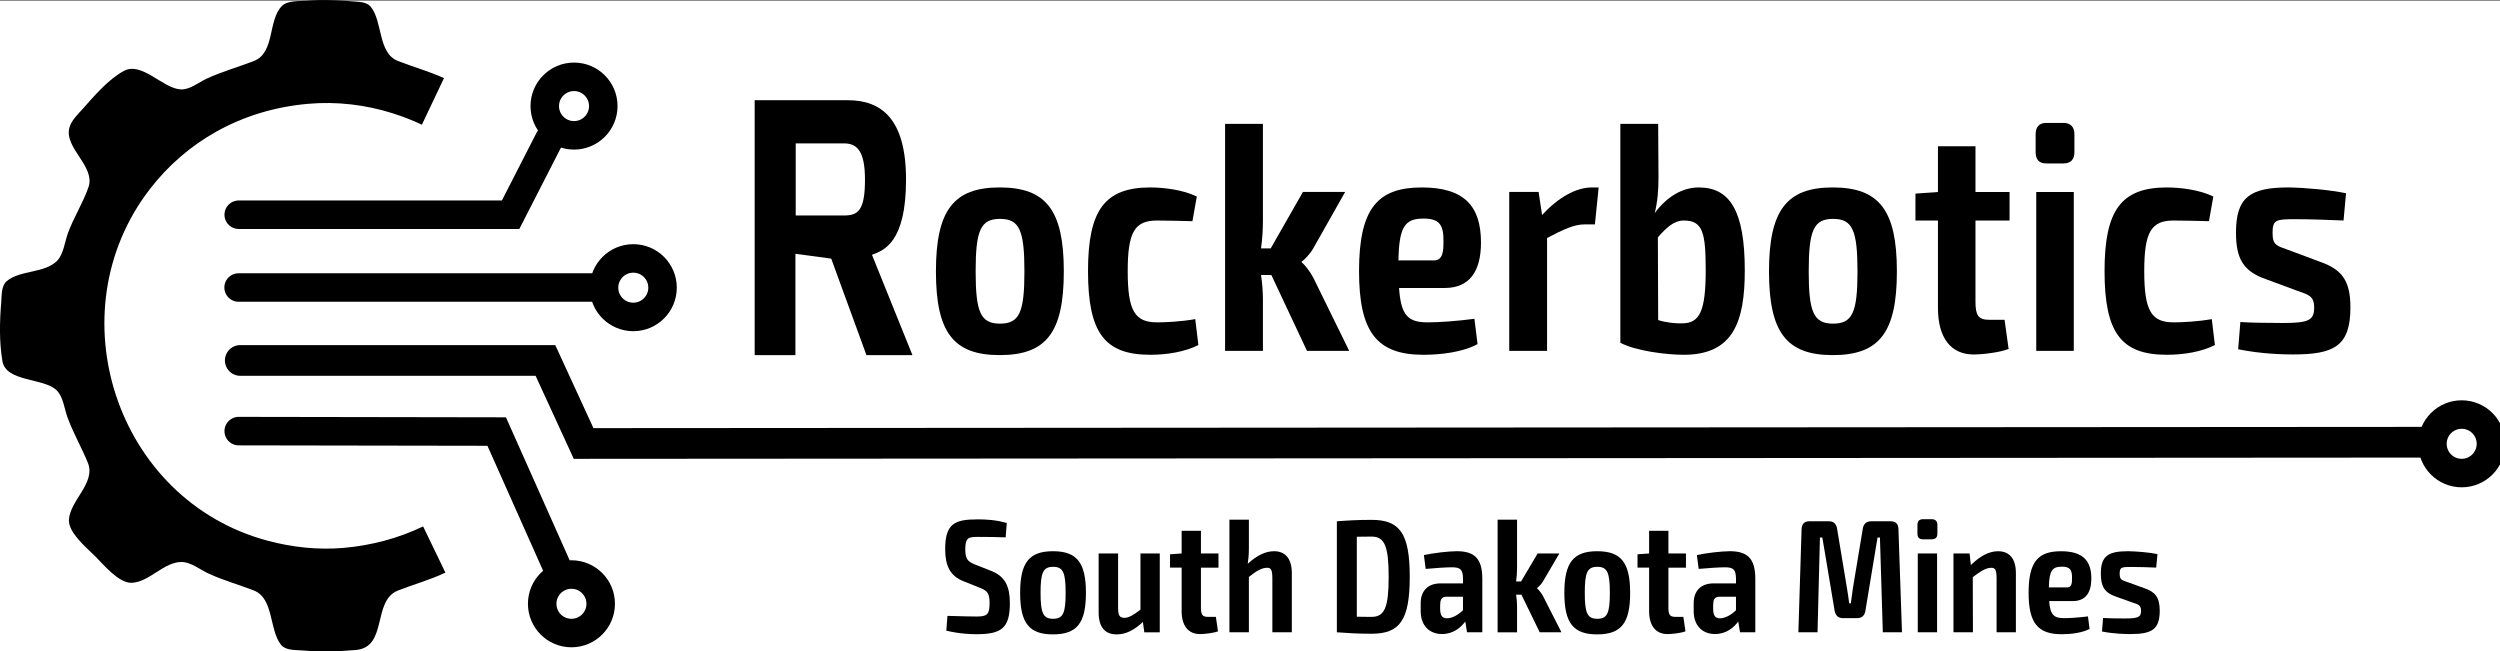 <?xml version="1.0" encoding="UTF-8" standalone="no"?>
<svg
   xmlns:dc="http://purl.org/dc/elements/1.1/"
   xmlns:cc="http://creativecommons.org/ns#"
   xmlns:rdf="http://www.w3.org/1999/02/22-rdf-syntax-ns#"
   xmlns:svg="http://www.w3.org/2000/svg"
   xmlns="http://www.w3.org/2000/svg"
   xmlns:sodipodi="http://sodipodi.sourceforge.net/DTD/sodipodi-0.dtd"
   xmlns:inkscape="http://www.inkscape.org/namespaces/inkscape"
   width="25mm"
   height="6.514mm"
   viewBox="0 0 25 6.514"
   version="1.1"
   id="svg1039"
   sodipodi:docname="robologo-shenzen.svg"
   inkscape:version="1.0.2-2 (e86c870879, 2021-01-15)">
  <rect x="0" y="0" width="25" height="6.514" fill="#808080" stroke="none"/>
  <defs
     id="defs1033" />
  <sodipodi:namedview
     id="base"
     pagecolor="#ffffff"
     bordercolor="#666666"
     borderopacity="1.0"
     inkscape:pageopacity="0.0"
     inkscape:pageshadow="2"
     inkscape:zoom="11.2"
     inkscape:cx="44.902853"
     inkscape:cy="19.55617"
     inkscape:document-units="mm"
     inkscape:current-layer="g1609"
     inkscape:document-rotation="0"
     showgrid="false"
     inkscape:window-width="1920"
     inkscape:window-height="1057"
     inkscape:window-x="1358"
     inkscape:window-y="-8"
     inkscape:window-maximized="1"
     inkscape:snap-bbox="true"
     inkscape:bbox-nodes="true"
     fit-margin-top="0"
     fit-margin-left="0"
     fit-margin-right="0"
     fit-margin-bottom="0"
     inkscape:snap-page="true"
     showguides="true">
    <inkscape:grid
       type="xygrid"
       id="grid876"
       originx="1.5780269e-10"
       originy="2.4716994e-09" />
  </sodipodi:namedview>
  <g
     inkscape:label="[fixed] BG"
     inkscape:groupmode="layer"
     sodipodi:insensitive="true"
     id="g1607"
     transform="translate(-3.5029909e-8,0.009)">
    <rect
       x="0"
       y="0"
       width="131.795"
       height="34.33"
       style="fill:#ffffff;fill-opacity:1;stroke:none"
       id="rect1605" />
  </g>
  <g
     inkscape:label="F.Mask"
     inkscape:groupmode="layer"
     id="g1609"
     transform="translate(-3.5029909e-8,0.009)">
    <path
       style="fill:#000000;fill-opacity:1;stroke:none;stroke-width:0.014"
       clip-path="none"
       d="m 3.185,-0.008 c -0.038,9.295e-4 -0.077,0.003 -0.115,0.006 v 1.004e-4 c -0.074,0.006 -0.193,-0.005 -0.25,0.052 C 2.677,0.192 2.752,0.518 2.539,0.601 2.381,0.662 2.22,0.707 2.065,0.778 1.987,0.815 1.897,0.89 1.807,0.885 1.628,0.876 1.417,0.602 1.237,0.701 1.081,0.787 0.946,0.946 0.829,1.078 0.78,1.133 0.713,1.195 0.694,1.268 0.639,1.472 0.959,1.655 0.884,1.865 0.829,2.023 0.735,2.168 0.678,2.326 0.648,2.41 0.635,2.532 0.572,2.598 0.446,2.726 0.206,2.689 0.069,2.801 0.01,2.85 0.018,2.95 0.012,3.019 -0.004,3.21 -0.008,3.411 0.024,3.601 0.058,3.811 0.428,3.768 0.562,3.89 c 0.069,0.062 0.081,0.185 0.111,0.269 0.057,0.16 0.143,0.305 0.206,0.461 0.081,0.199 -0.181,0.378 -0.19,0.57 -0.006,0.129 0.181,0.282 0.264,0.365 0.083,0.083 0.236,0.27 0.365,0.264 0.178,-0.008 0.322,-0.212 0.502,-0.208 0.088,0.002 0.18,0.075 0.258,0.112 C 2.229,5.794 2.386,5.836 2.539,5.896 2.741,5.976 2.69,6.291 2.811,6.44 2.858,6.496 2.949,6.49 3.015,6.495 3.197,6.51 3.376,6.507 3.558,6.491 3.881,6.463 3.719,5.999 3.98,5.896 4.138,5.834 4.299,5.791 4.454,5.717 L 4.231,5.255 C 3.983,5.375 3.71,5.446 3.436,5.47 3.181,5.492 2.922,5.464 2.676,5.398 1.157,4.992 0.547,3.111 1.501,1.879 1.68,1.647 1.905,1.452 2.16,1.309 2.445,1.149 2.759,1.057 3.083,1.029 c 0.281,-0.025 0.572,0.009 0.841,0.094 0.101,0.032 0.2,0.07 0.295,0.115 L 4.44,0.772 C 4.29,0.704 4.133,0.661 3.98,0.601 3.777,0.522 3.829,0.208 3.708,0.059 c -0.041,-0.05 -0.118,-0.049 -0.177,-0.054 -0.115,-0.009 -0.231,-0.016 -0.346,-0.013 z"
       id="path1231"
       inkscape:connector-curvature="0" />
    <g
       id="g1340-8-36"
       transform="matrix(0.19,0,0,0.19,-6.563,-24.659)"
       inkscape:export-xdpi="600"
       inkscape:export-ydpi="600"
       style="opacity:0.997;stroke:#000000">
      <path
         style="fill:none;stroke:#000000;stroke-width:1.616;stroke-linecap:round;stroke-linejoin:miter;stroke-miterlimit:4;stroke-dasharray:none;stroke-opacity:1"
         d="m 47.187,148.708 h 16.062 l 2.009,4.37 96.983,-0.066"
         id="path1324-3-1"
         sodipodi:nodetypes="cccc"
         inkscape:export-xdpi="600"
         inkscape:export-ydpi="600"
         inkscape:connector-curvature="0" />
      <path
         style="fill:none;stroke:#000000;stroke-width:1.5;stroke-linecap:round;stroke-linejoin:miter;stroke-miterlimit:4;stroke-dasharray:none;stroke-opacity:1"
         d="m 47.106,141.038 14.31,3e-4 2.024,-3.955"
         id="path1326-1-5"
         sodipodi:nodetypes="ccc"
         inkscape:export-xdpi="600"
         inkscape:export-ydpi="600"
         inkscape:connector-curvature="0" />
      <path
         style="fill:none;stroke:#000000;stroke-width:1.5;stroke-linecap:round;stroke-linejoin:miter;stroke-miterlimit:4;stroke-dasharray:none;stroke-opacity:1"
         d="m 47.106,152.427 13.578,0.023 3.136,7.038"
         id="path1328-7-39"
         sodipodi:nodetypes="ccc"
         inkscape:export-xdpi="600"
         inkscape:export-ydpi="600"
         inkscape:connector-curvature="0" />
      <circle
         style="fill:none;fill-opacity:0.947;stroke:#000000;stroke-width:1.5;stroke-linecap:round;stroke-linejoin:round;stroke-miterlimit:4;stroke-dasharray:none;stroke-opacity:1;paint-order:stroke fill markers"
         id="circle1330-2-46"
         cx="64.618"
         cy="161.515"
         r="1.54"
         inkscape:export-xdpi="600"
         inkscape:export-ydpi="600" />
      <circle
         style="fill:none;fill-opacity:0.947;stroke:#000000;stroke-width:1.5;stroke-linecap:round;stroke-linejoin:round;stroke-miterlimit:4;stroke-dasharray:none;stroke-opacity:1;paint-order:stroke fill markers"
         id="circle1332-3-5"
         cx="64.754"
         cy="135.32"
         r="1.54"
         inkscape:export-xdpi="600"
         inkscape:export-ydpi="600" />
      <path
         style="fill:none;stroke:#000000;stroke-width:1.5;stroke-linecap:round;stroke-linejoin:miter;stroke-miterlimit:4;stroke-dasharray:none;stroke-opacity:1"
         d="m 47.1,144.869 16.283,1.7e-4 h 2.757"
         id="path1334-3-3"
         sodipodi:nodetypes="ccc"
         inkscape:export-xdpi="600"
         inkscape:export-ydpi="600"
         inkscape:connector-curvature="0" />
      <circle
         style="fill:none;fill-opacity:0.947;stroke:#000000;stroke-width:1.5;stroke-linecap:round;stroke-linejoin:round;stroke-miterlimit:4;stroke-dasharray:none;stroke-opacity:1;paint-order:stroke fill markers"
         id="circle1336-3-57"
         cx="67.873"
         cy="144.878"
         r="1.54"
         inkscape:export-xdpi="600"
         inkscape:export-ydpi="600" />
      <circle
         style="fill:none;fill-opacity:0.947;stroke:#000000;stroke-width:1.5;stroke-linecap:round;stroke-linejoin:round;stroke-miterlimit:4;stroke-dasharray:none;stroke-opacity:1;paint-order:stroke fill markers"
         id="circle1338-2-3"
         inkscape:export-xdpi="600"
         inkscape:export-ydpi="600"
         r="1.54"
         cy="153.095"
         cx="164.105" />
    </g>
  </g>
  <g
     inkscape:label="F.SilkS"
     inkscape:groupmode="layer"
     id="g1611"
     transform="translate(-3.5029909e-8,0.009)">
    <g
       id="g1288"
       transform="matrix(0.19,0,0,0.19,-6.341,-24.627)"
       style="opacity:0.997;fill:#000000;fill-opacity:1"
       inkscape:export-xdpi="600"
       inkscape:export-ydpi="600">
      <g
         aria-label="South Dakota Mines"
         transform="translate(-144.718,26.192)"
         id="text1276"
         style="font-style:normal;font-weight:normal;font-size:10.583px;line-height:1.25;font-family:sans-serif;white-space:pre;shape-inside:url(#rect1290);opacity:0.998;fill:#000000;fill-opacity:1;stroke:none"
         inkscape:export-xdpi="600"
         inkscape:export-ydpi="600">
        <path
           d="m 229.531,130.712 c -1.194,0 -1.693,0.229 -1.693,1.566 0,0.872 0.254,1.414 0.974,1.693 l 0.931,0.373 c 0.288,0.135 0.432,0.237 0.432,0.77 0,0.601 -0.127,0.711 -0.677,0.711 -0.279,0 -0.584,-0.008 -1.541,-0.034 l -0.059,0.779 c 0.711,0.169 1.304,0.186 1.583,0.186 1.304,0 1.761,-0.305 1.761,-1.634 0,-0.855 -0.229,-1.405 -0.991,-1.702 l -0.881,-0.347 c -0.33,-0.144 -0.474,-0.262 -0.474,-0.779 0,-0.627 0.169,-0.66 0.669,-0.66 0.483,0 1.067,0.008 1.456,0.025 l 0.059,-0.754 c -0.525,-0.161 -1.084,-0.195 -1.549,-0.195 z"
           style="font-style:normal;font-variant:normal;font-weight:600;font-stretch:condensed;font-size:8.467px;font-family:'Exo 2';-inkscape-font-specification:'Exo 2 Semi-Bold Condensed';fill:#000000;fill-opacity:1"
           id="path1344"
           inkscape:connector-curvature="0" />
        <path
           d="m 233.51,132.388 c -1.253,0 -1.727,0.601 -1.727,2.193 0,1.592 0.474,2.184 1.727,2.184 1.262,0 1.736,-0.593 1.736,-2.184 0,-1.592 -0.474,-2.193 -1.736,-2.193 z m 0.008,0.821 c 0.525,0 0.66,0.296 0.66,1.372 0,1.067 -0.135,1.363 -0.66,1.363 -0.525,0 -0.66,-0.296 -0.66,-1.363 0,-1.075 0.135,-1.372 0.66,-1.372 z"
           style="font-style:normal;font-variant:normal;font-weight:600;font-stretch:condensed;font-size:8.467px;font-family:'Exo 2';-inkscape-font-specification:'Exo 2 Semi-Bold Condensed';fill:#000000;fill-opacity:1"
           id="path1346"
           inkscape:connector-curvature="0" />
        <path
           d="m 239.132,132.507 h -1.016 v 2.955 c -0.364,0.279 -0.61,0.432 -0.847,0.432 -0.262,0 -0.339,-0.144 -0.33,-0.584 v -2.802 h -1.024 v 3.107 c 0,0.762 0.33,1.151 0.948,1.151 0.483,0 0.914,-0.22 1.38,-0.652 l 0.076,0.542 h 0.813 z"
           style="font-style:normal;font-variant:normal;font-weight:600;font-stretch:condensed;font-size:8.467px;font-family:'Exo 2';-inkscape-font-specification:'Exo 2 Semi-Bold Condensed';fill:#000000;fill-opacity:1"
           id="path1348"
           inkscape:connector-curvature="0" />
        <path
           d="m 241.299,133.252 h 0.923 v -0.745 h -0.923 v -1.194 h -1.016 v 1.194 l -0.61,0.042 v 0.703 h 0.61 v 2.286 c 0,0.77 0.347,1.211 0.965,1.211 0.237,0 0.703,-0.051 0.948,-0.144 l -0.11,-0.762 h -0.423 c -0.288,0 -0.364,-0.119 -0.364,-0.474 z"
           style="font-style:normal;font-variant:normal;font-weight:600;font-stretch:condensed;font-size:8.467px;font-family:'Exo 2';-inkscape-font-specification:'Exo 2 Semi-Bold Condensed';fill:#000000;fill-opacity:1"
           id="path1350"
           inkscape:connector-curvature="0" />
        <path
           d="m 245.143,132.388 c -0.466,0 -0.931,0.246 -1.38,0.66 0.034,-0.229 0.059,-0.508 0.059,-0.796 v -1.524 h -1.024 v 5.927 h 1.024 v -2.913 c 0.406,-0.322 0.677,-0.483 0.965,-0.483 0.212,0 0.271,0.127 0.271,0.593 v 2.802 h 1.024 v -3.116 c 0,-0.745 -0.33,-1.151 -0.94,-1.151 z"
           style="font-style:normal;font-variant:normal;font-weight:600;font-stretch:condensed;font-size:8.467px;font-family:'Exo 2';-inkscape-font-specification:'Exo 2 Semi-Bold Condensed';fill:#000000;fill-opacity:1"
           id="path1352"
           inkscape:connector-curvature="0" />
        <path
           d="m 250.282,130.737 c -0.72,0 -1.287,0.034 -1.829,0.076 v 5.842 c 0.542,0.042 1.126,0.076 1.829,0.076 1.482,0 2.007,-0.711 2.007,-2.997 0,-2.286 -0.525,-2.997 -2.007,-2.997 z m 0,5.105 c -0.279,0 -0.542,0 -0.779,-0.008 v -4.208 c 0.237,0 0.483,-0.008 0.779,-0.008 0.686,0 0.897,0.508 0.897,2.117 0,1.609 -0.212,2.108 -0.897,2.108 z"
           style="font-style:normal;font-variant:normal;font-weight:600;font-stretch:condensed;font-size:8.467px;font-family:'Exo 2';-inkscape-font-specification:'Exo 2 Semi-Bold Condensed';fill:#000000;fill-opacity:1"
           id="path1354"
           inkscape:connector-curvature="0" />
        <path
           d="m 254.753,132.388 c -0.406,0 -1.228,0.093 -1.719,0.203 l 0.093,0.728 c 0.542,-0.051 1.109,-0.085 1.389,-0.085 0.44,0 0.567,0.119 0.576,0.593 v 0.254 h -1.177 c -0.66,0 -1.05,0.381 -1.05,1.041 v 0.423 c 0,0.779 0.483,1.202 1.118,1.202 0.601,0 0.999,-0.347 1.228,-0.66 l 0.093,0.567 h 0.804 v -2.819 c 0,-1.109 -0.457,-1.448 -1.355,-1.448 z m -0.5,3.531 c -0.254,0 -0.364,-0.144 -0.364,-0.508 V 135.25 c 0,-0.279 0.051,-0.449 0.296,-0.466 h 0.906 v 0.711 c -0.305,0.296 -0.618,0.423 -0.838,0.423 z"
           style="font-style:normal;font-variant:normal;font-weight:600;font-stretch:condensed;font-size:8.467px;font-family:'Exo 2';-inkscape-font-specification:'Exo 2 Semi-Bold Condensed';fill:#000000;fill-opacity:1"
           id="path1356"
           inkscape:connector-curvature="0" />
        <path
           d="m 258.165,134.674 0.965,1.981 h 1.143 l -0.974,-1.913 c -0.085,-0.152 -0.229,-0.339 -0.313,-0.398 v -0.017 c 0.085,-0.059 0.229,-0.203 0.313,-0.347 l 0.864,-1.473 h -1.143 l -0.872,1.473 h -0.262 c 0.034,-0.237 0.051,-0.474 0.051,-0.728 v -2.523 h -1.024 v 5.927 h 1.024 v -1.355 c 0,-0.186 -0.017,-0.406 -0.051,-0.627 z"
           style="font-style:normal;font-variant:normal;font-weight:600;font-stretch:condensed;font-size:8.467px;font-family:'Exo 2';-inkscape-font-specification:'Exo 2 Semi-Bold Condensed';fill:#000000;fill-opacity:1"
           id="path1358"
           inkscape:connector-curvature="0" />
        <path
           d="m 262.153,132.388 c -1.253,0 -1.727,0.601 -1.727,2.193 0,1.592 0.474,2.184 1.727,2.184 1.262,0 1.736,-0.593 1.736,-2.184 0,-1.592 -0.474,-2.193 -1.736,-2.193 z m 0.008,0.821 c 0.525,0 0.66,0.296 0.66,1.372 0,1.067 -0.135,1.363 -0.66,1.363 -0.525,0 -0.66,-0.296 -0.66,-1.363 0,-1.075 0.135,-1.372 0.66,-1.372 z"
           style="font-style:normal;font-variant:normal;font-weight:600;font-stretch:condensed;font-size:8.467px;font-family:'Exo 2';-inkscape-font-specification:'Exo 2 Semi-Bold Condensed';fill:#000000;fill-opacity:1"
           id="path1360"
           inkscape:connector-curvature="0" />
        <path
           d="m 265.903,133.252 h 0.923 v -0.745 h -0.923 v -1.194 h -1.016 v 1.194 l -0.61,0.042 v 0.703 h 0.61 v 2.286 c 0,0.77 0.347,1.211 0.965,1.211 0.237,0 0.703,-0.051 0.948,-0.144 l -0.11,-0.762 h -0.423 c -0.288,0 -0.364,-0.119 -0.364,-0.474 z"
           style="font-style:normal;font-variant:normal;font-weight:600;font-stretch:condensed;font-size:8.467px;font-family:'Exo 2';-inkscape-font-specification:'Exo 2 Semi-Bold Condensed';fill:#000000;fill-opacity:1"
           id="path1362"
           inkscape:connector-curvature="0" />
        <path
           d="m 269.121,132.388 c -0.406,0 -1.228,0.093 -1.719,0.203 l 0.093,0.728 c 0.542,-0.051 1.109,-0.085 1.389,-0.085 0.44,0 0.567,0.119 0.576,0.593 v 0.254 h -1.177 c -0.66,0 -1.05,0.381 -1.05,1.041 v 0.423 c 0,0.779 0.483,1.202 1.118,1.202 0.601,0 0.999,-0.347 1.228,-0.66 l 0.093,0.567 h 0.804 v -2.819 c 0,-1.109 -0.457,-1.448 -1.355,-1.448 z m -0.5,3.531 c -0.254,0 -0.364,-0.144 -0.364,-0.508 V 135.25 c 0,-0.279 0.051,-0.449 0.296,-0.466 h 0.906 v 0.711 c -0.305,0.296 -0.618,0.423 -0.838,0.423 z"
           style="font-style:normal;font-variant:normal;font-weight:600;font-stretch:condensed;font-size:8.467px;font-family:'Exo 2';-inkscape-font-specification:'Exo 2 Semi-Bold Condensed';fill:#000000;fill-opacity:1"
           id="path1364"
           inkscape:connector-curvature="0" />
        <path
           d="m 276.571,130.813 c -0.237,0 -0.381,0.119 -0.432,0.356 l -0.525,3.158 c -0.042,0.279 -0.076,0.533 -0.11,0.804 h -0.085 c -0.034,-0.271 -0.076,-0.525 -0.119,-0.804 l -0.525,-3.158 c -0.051,-0.237 -0.186,-0.356 -0.415,-0.356 h -1.05 c -0.254,0 -0.389,0.144 -0.398,0.415 l -0.169,5.427 h 1.008 l 0.127,-4.987 h 0.127 l 0.652,3.886 c 0.059,0.237 0.195,0.356 0.44,0.356 h 0.737 c 0.237,0 0.381,-0.119 0.432,-0.356 l 0.643,-3.886 h 0.127 l 0.152,4.987 h 1.008 l -0.186,-5.427 c -0.008,-0.271 -0.135,-0.415 -0.406,-0.415 z"
           style="font-style:normal;font-variant:normal;font-weight:600;font-stretch:condensed;font-size:8.467px;font-family:'Exo 2';-inkscape-font-specification:'Exo 2 Semi-Bold Condensed';fill:#000000;fill-opacity:1"
           id="path1366"
           inkscape:connector-curvature="0" />
        <path
           d="m 279.298,130.703 c -0.195,0 -0.288,0.11 -0.288,0.296 v 0.466 c 0,0.195 0.093,0.296 0.288,0.296 h 0.466 c 0.195,0 0.296,-0.102 0.296,-0.296 v -0.466 c 0,-0.186 -0.102,-0.296 -0.296,-0.296 z m 0.745,5.952 v -4.149 h -1.016 v 4.149 z"
           style="font-style:normal;font-variant:normal;font-weight:600;font-stretch:condensed;font-size:8.467px;font-family:'Exo 2';-inkscape-font-specification:'Exo 2 Semi-Bold Condensed';fill:#000000;fill-opacity:1"
           id="path1368"
           inkscape:connector-curvature="0" />
        <path
           d="m 283.252,132.388 c -0.483,0 -0.965,0.271 -1.431,0.728 l -0.068,-0.61 h -0.847 v 4.149 h 1.024 l -0.008,-2.904 c 0.415,-0.313 0.694,-0.491 0.974,-0.491 0.22,0 0.279,0.127 0.279,0.593 v 2.802 h 1.016 v -3.116 c 0,-0.745 -0.33,-1.151 -0.94,-1.151 z"
           style="font-style:normal;font-variant:normal;font-weight:600;font-stretch:condensed;font-size:8.467px;font-family:'Exo 2';-inkscape-font-specification:'Exo 2 Semi-Bold Condensed';fill:#000000;fill-opacity:1"
           id="path1370"
           inkscape:connector-curvature="0" />
        <path
           d="m 286.731,135.91 c -0.516,0 -0.737,-0.144 -0.787,-0.897 h 1.236 c 0.677,0 0.982,-0.44 0.982,-1.185 0,-0.94 -0.44,-1.439 -1.6,-1.439 -1.194,0 -1.702,0.542 -1.702,2.184 0,1.583 0.474,2.184 1.744,2.184 0.466,0 1.067,-0.068 1.465,-0.279 l -0.085,-0.66 c -0.457,0.059 -0.957,0.093 -1.253,0.093 z m -0.127,-2.709 c 0.44,0 0.55,0.169 0.542,0.61 0,0.22 -0.008,0.483 -0.254,0.483 h -0.965 c 0.017,-0.872 0.169,-1.092 0.677,-1.092 z"
           style="font-style:normal;font-variant:normal;font-weight:600;font-stretch:condensed;font-size:8.467px;font-family:'Exo 2';-inkscape-font-specification:'Exo 2 Semi-Bold Condensed';fill:#000000;fill-opacity:1"
           id="path1372"
           inkscape:connector-curvature="0" />
        <path
           d="m 290.084,132.388 c -1.05,0 -1.422,0.262 -1.422,1.177 0,0.66 0.178,1.008 0.813,1.219 l 0.83,0.296 c 0.322,0.11 0.474,0.135 0.474,0.449 0,0.33 -0.161,0.398 -0.847,0.398 -0.432,0 -0.923,-0.008 -1.151,-0.025 l -0.059,0.711 c 0.643,0.127 1.262,0.135 1.482,0.135 1.109,0 1.558,-0.212 1.558,-1.228 0,-0.728 -0.254,-0.999 -0.83,-1.194 l -0.847,-0.305 c -0.313,-0.11 -0.432,-0.119 -0.432,-0.449 0,-0.347 0.102,-0.356 0.627,-0.356 0.423,0 0.855,0.017 1.295,0.034 l 0.068,-0.711 c -0.415,-0.085 -1.075,-0.144 -1.558,-0.152 z"
           style="font-style:normal;font-variant:normal;font-weight:600;font-stretch:condensed;font-size:8.467px;font-family:'Exo 2';-inkscape-font-specification:'Exo 2 Semi-Bold Condensed';fill:#000000;fill-opacity:1"
           id="path1374"
           inkscape:connector-curvature="0" />
      </g>
      <g
         id="g1286"
         transform="matrix(0.833,0,0,0.864,-123.965,56.885)"
         style="opacity:0.998;fill:#000000;fill-opacity:1;stroke-width:1;stroke-miterlimit:4;stroke-dasharray:none"
         inkscape:export-xdpi="600"
         inkscape:export-ydpi="600">
        <g
           aria-label="ockerbotics"
           transform="translate(0,0.266)"
           id="text1280"
           style="font-style:normal;font-variant:normal;font-weight:600;font-stretch:condensed;font-size:19.756px;line-height:1.25;font-family:'Exo 2';-inkscape-font-specification:'Exo 2 Semi-Bold Condensed';font-variant-ligatures:normal;font-variant-caps:normal;font-variant-numeric:normal;letter-spacing:0.265px;white-space:pre;shape-inside:url(#rect1292);fill:#000000;fill-opacity:1;stroke:none;stroke-width:1;stroke-miterlimit:4;stroke-dasharray:none">
          <path
             d="m 252.047,95.276 c -2.924,0 -4.03,1.403 -4.03,5.117 0,3.714 1.106,5.097 4.03,5.097 2.944,0 4.05,-1.383 4.05,-5.097 0,-3.714 -1.106,-5.117 -4.05,-5.117 z m 0.02,1.916 c 1.225,0 1.541,0.691 1.541,3.2 0,2.489 -0.316,3.181 -1.541,3.181 -1.225,0 -1.541,-0.691 -1.541,-3.181 0,-2.509 0.316,-3.2 1.541,-3.2 z"
             style="font-style:normal;font-variant:normal;font-weight:600;font-stretch:condensed;font-size:19.756px;font-family:'Exo 2';-inkscape-font-specification:'Exo 2 Semi-Bold Condensed';font-variant-ligatures:normal;font-variant-caps:normal;font-variant-numeric:normal;fill:#000000;fill-opacity:1;stroke-width:1;stroke-miterlimit:4;stroke-dasharray:none"
             id="path1318"
             inkscape:connector-curvature="0" />
          <path
             d="m 261.577,95.276 c -2.884,0 -3.951,1.363 -3.951,5.097 0,3.754 1.047,5.097 3.931,5.097 1.067,0 2.193,-0.178 3.042,-0.593 l -0.198,-1.58 c -0.909,0.158 -1.916,0.198 -2.41,0.198 -1.403,0 -1.857,-0.691 -1.857,-3.121 0,-2.41 0.454,-3.082 1.857,-3.082 0.593,0 1.383,0.02 2.232,0.04 l 0.277,-1.501 c -0.869,-0.415 -2.094,-0.553 -2.924,-0.553 z"
             style="font-style:normal;font-variant:normal;font-weight:600;font-stretch:condensed;font-size:19.756px;font-family:'Exo 2';-inkscape-font-specification:'Exo 2 Semi-Bold Condensed';font-variant-ligatures:normal;font-variant-caps:normal;font-variant-numeric:normal;fill:#000000;fill-opacity:1;stroke-width:1;stroke-miterlimit:4;stroke-dasharray:none"
             id="path1320"
             inkscape:connector-curvature="0" />
          <path
             d="m 269.21,100.61 2.252,4.623 h 2.667 l -2.272,-4.465 c -0.198,-0.356 -0.533,-0.79 -0.731,-0.929 v -0.04 c 0.198,-0.138 0.533,-0.474 0.731,-0.81 l 2.015,-3.437 h -2.667 l -2.035,3.437 h -0.612 c 0.079,-0.553 0.119,-1.106 0.119,-1.699 v -5.887 h -2.39 v 13.829 h 2.39 v -3.161 c 0,-0.435 -0.04,-0.948 -0.119,-1.462 z"
             style="font-style:normal;font-variant:normal;font-weight:600;font-stretch:condensed;font-size:19.756px;font-family:'Exo 2';-inkscape-font-specification:'Exo 2 Semi-Bold Condensed';font-variant-ligatures:normal;font-variant-caps:normal;font-variant-numeric:normal;fill:#000000;fill-opacity:1;stroke-width:1;stroke-miterlimit:4;stroke-dasharray:none"
             id="path1322"
             inkscape:connector-curvature="0" />
          <path
             d="m 279.116,103.495 c -1.205,0 -1.719,-0.336 -1.837,-2.094 h 2.884 c 1.58,0 2.292,-1.027 2.292,-2.766 0,-2.193 -1.027,-3.358 -3.734,-3.358 -2.786,0 -3.971,1.264 -3.971,5.097 0,3.694 1.106,5.097 4.07,5.097 1.087,0 2.489,-0.158 3.418,-0.652 l -0.198,-1.541 c -1.067,0.138 -2.232,0.217 -2.924,0.217 z m -0.296,-6.322 c 1.027,0 1.284,0.395 1.264,1.422 0,0.514 -0.02,1.126 -0.593,1.126 h -2.252 c 0.04,-2.035 0.395,-2.548 1.58,-2.548 z"
             style="font-style:normal;font-variant:normal;font-weight:600;font-stretch:condensed;font-size:19.756px;font-family:'Exo 2';-inkscape-font-specification:'Exo 2 Semi-Bold Condensed';font-variant-ligatures:normal;font-variant-caps:normal;font-variant-numeric:normal;fill:#000000;fill-opacity:1;stroke-width:1;stroke-miterlimit:4;stroke-dasharray:none"
             id="path1324"
             inkscape:connector-curvature="0" />
          <path
             d="m 289.89,95.276 h -0.415 c -1.027,0 -2.134,0.612 -3.161,1.679 l -0.217,-1.403 h -1.857 v 9.68 h 2.39 v -6.875 c 1.047,-0.533 1.719,-0.83 2.371,-0.83 h 0.652 z"
             style="font-style:normal;font-variant:normal;font-weight:600;font-stretch:condensed;font-size:19.756px;font-family:'Exo 2';-inkscape-font-specification:'Exo 2 Semi-Bold Condensed';font-variant-ligatures:normal;font-variant-caps:normal;font-variant-numeric:normal;fill:#000000;fill-opacity:1;stroke-width:1;stroke-miterlimit:4;stroke-dasharray:none"
             id="path1326"
             inkscape:connector-curvature="0" />
          <path
             d="m 296.22,95.276 c -1.027,0 -2.015,0.553 -2.786,1.561 0.178,-0.691 0.237,-1.383 0.237,-2.173 l -0.02,-3.26 h -2.39 v 13.335 c 0.968,0.494 2.884,0.731 4.01,0.731 3.141,0 3.852,-2.035 3.852,-5.136 0,-3.615 -0.929,-5.057 -2.904,-5.057 z m -1.008,8.278 c -0.435,0.02 -1.047,-0.04 -1.561,-0.198 l -0.02,-5.038 c 0.553,-0.612 1.027,-1.027 1.64,-1.027 1.205,0 1.383,0.751 1.383,3.042 0,2.45 -0.375,3.2 -1.442,3.22 z"
             style="font-style:normal;font-variant:normal;font-weight:600;font-stretch:condensed;font-size:19.756px;font-family:'Exo 2';-inkscape-font-specification:'Exo 2 Semi-Bold Condensed';font-variant-ligatures:normal;font-variant-caps:normal;font-variant-numeric:normal;fill:#000000;fill-opacity:1;stroke-width:1;stroke-miterlimit:4;stroke-dasharray:none"
             id="path1328"
             inkscape:connector-curvature="0" />
          <path
             d="m 304.683,95.276 c -2.924,0 -4.03,1.403 -4.03,5.117 0,3.714 1.106,5.097 4.03,5.097 2.944,0 4.05,-1.383 4.05,-5.097 0,-3.714 -1.106,-5.117 -4.05,-5.117 z m 0.02,1.916 c 1.225,0 1.541,0.691 1.541,3.2 0,2.489 -0.316,3.181 -1.541,3.181 -1.225,0 -1.541,-0.691 -1.541,-3.181 0,-2.509 0.316,-3.2 1.541,-3.2 z"
             style="font-style:normal;font-variant:normal;font-weight:600;font-stretch:condensed;font-size:19.756px;font-family:'Exo 2';-inkscape-font-specification:'Exo 2 Semi-Bold Condensed';font-variant-ligatures:normal;font-variant-caps:normal;font-variant-numeric:normal;fill:#000000;fill-opacity:1;stroke-width:1;stroke-miterlimit:4;stroke-dasharray:none"
             id="path1330"
             inkscape:connector-curvature="0" />
          <path
             d="m 313.699,97.292 h 2.153 v -1.738 h -2.153 v -2.786 h -2.371 v 2.786 l -1.422,0.099 v 1.64 h 1.422 v 5.334 c 0,1.798 0.81,2.825 2.252,2.825 0.553,0 1.64,-0.119 2.213,-0.336 l -0.257,-1.778 h -0.988 c -0.672,0 -0.849,-0.277 -0.849,-1.106 z"
             style="font-style:normal;font-variant:normal;font-weight:600;font-stretch:condensed;font-size:19.756px;font-family:'Exo 2';-inkscape-font-specification:'Exo 2 Semi-Bold Condensed';font-variant-ligatures:normal;font-variant-caps:normal;font-variant-numeric:normal;fill:#000000;fill-opacity:1;stroke-width:1;stroke-miterlimit:4;stroke-dasharray:none"
             id="path1332"
             inkscape:connector-curvature="0" />
          <path
             d="m 318.172,91.345 c -0.454,0 -0.672,0.257 -0.672,0.691 v 1.087 c 0,0.454 0.217,0.691 0.672,0.691 h 1.087 c 0.454,0 0.691,-0.237 0.691,-0.691 v -1.087 c 0,-0.435 -0.237,-0.691 -0.691,-0.691 z m 1.738,13.888 v -9.68 h -2.371 v 9.68 z"
             style="font-style:normal;font-variant:normal;font-weight:600;font-stretch:condensed;font-size:19.756px;font-family:'Exo 2';-inkscape-font-specification:'Exo 2 Semi-Bold Condensed';font-variant-ligatures:normal;font-variant-caps:normal;font-variant-numeric:normal;fill:#000000;fill-opacity:1;stroke-width:1;stroke-miterlimit:4;stroke-dasharray:none"
             id="path1334"
             inkscape:connector-curvature="0" />
          <path
             d="m 325.805,95.276 c -2.884,0 -3.951,1.363 -3.951,5.097 0,3.754 1.047,5.097 3.931,5.097 1.067,0 2.193,-0.178 3.042,-0.593 l -0.198,-1.58 c -0.909,0.158 -1.916,0.198 -2.41,0.198 -1.403,0 -1.857,-0.691 -1.857,-3.121 0,-2.41 0.454,-3.082 1.857,-3.082 0.593,0 1.383,0.02 2.232,0.04 l 0.277,-1.501 c -0.869,-0.415 -2.094,-0.553 -2.924,-0.553 z"
             style="font-style:normal;font-variant:normal;font-weight:600;font-stretch:condensed;font-size:19.756px;font-family:'Exo 2';-inkscape-font-specification:'Exo 2 Semi-Bold Condensed';font-variant-ligatures:normal;font-variant-caps:normal;font-variant-numeric:normal;fill:#000000;fill-opacity:1;stroke-width:1;stroke-miterlimit:4;stroke-dasharray:none"
             id="path1336"
             inkscape:connector-curvature="0" />
          <path
             d="m 333.478,95.276 c -2.45,0 -3.319,0.612 -3.319,2.746 0,1.541 0.415,2.351 1.897,2.845 l 1.936,0.691 c 0.751,0.257 1.106,0.316 1.106,1.047 0,0.77 -0.375,0.929 -1.976,0.929 -1.008,0 -2.153,-0.02 -2.687,-0.059 l -0.138,1.659 c 1.501,0.296 2.944,0.316 3.457,0.316 2.588,0 3.635,-0.494 3.635,-2.865 0,-1.699 -0.593,-2.331 -1.936,-2.786 l -1.976,-0.711 c -0.731,-0.257 -1.008,-0.277 -1.008,-1.047 0,-0.81 0.237,-0.83 1.462,-0.83 0.988,0 1.995,0.04 3.023,0.079 l 0.158,-1.659 c -0.968,-0.198 -2.509,-0.336 -3.635,-0.356 z"
             style="font-style:normal;font-variant:normal;font-weight:600;font-stretch:condensed;font-size:19.756px;font-family:'Exo 2';-inkscape-font-specification:'Exo 2 Semi-Bold Condensed';font-variant-ligatures:normal;font-variant-caps:normal;font-variant-numeric:normal;fill:#000000;fill-opacity:1;stroke-width:1;stroke-miterlimit:4;stroke-dasharray:none"
             id="path1338"
             inkscape:connector-curvature="0" />
        </g>
        <g
           aria-label="R"
           transform="matrix(0.867,0,0,1,34.907,29.25)"
           id="text1284"
           style="font-style:normal;font-variant:normal;font-weight:bold;font-stretch:normal;font-size:21.213px;line-height:1.25;font-family:Exo;-inkscape-font-specification:'Exo, Bold';font-variant-ligatures:normal;font-variant-caps:normal;font-variant-numeric:normal;white-space:pre;shape-inside:url(#rect1294);fill:#000000;fill-opacity:1;stroke:none;stroke-width:1.074;stroke-miterlimit:4;stroke-dasharray:none">
          <path
             d="m 235.583,68 v -4.391 h 3.521 c 0.933,0 1.527,0.445 1.527,2.206 0,1.888 -0.509,2.185 -1.527,2.185 z m -2.991,8.506 h 2.97 v -6.173 l 2.609,0.297 2.567,5.876 h 3.352 l -2.949,-6.109 c 0.87,-0.276 2.482,-0.742 2.482,-4.582 0,-3.712 -1.803,-4.836 -4.243,-4.836 h -6.788 z"
             style="font-style:normal;font-variant:normal;font-weight:bold;font-stretch:normal;font-size:21.213px;font-family:Exo;-inkscape-font-specification:'Exo, Bold';font-variant-ligatures:normal;font-variant-caps:normal;font-variant-numeric:normal;fill:#000000;fill-opacity:1;stroke-width:1.074;stroke-miterlimit:4;stroke-dasharray:none"
             id="path1341"
             inkscape:connector-curvature="0" />
        </g>
      </g>
    </g>
  </g>
</svg>
